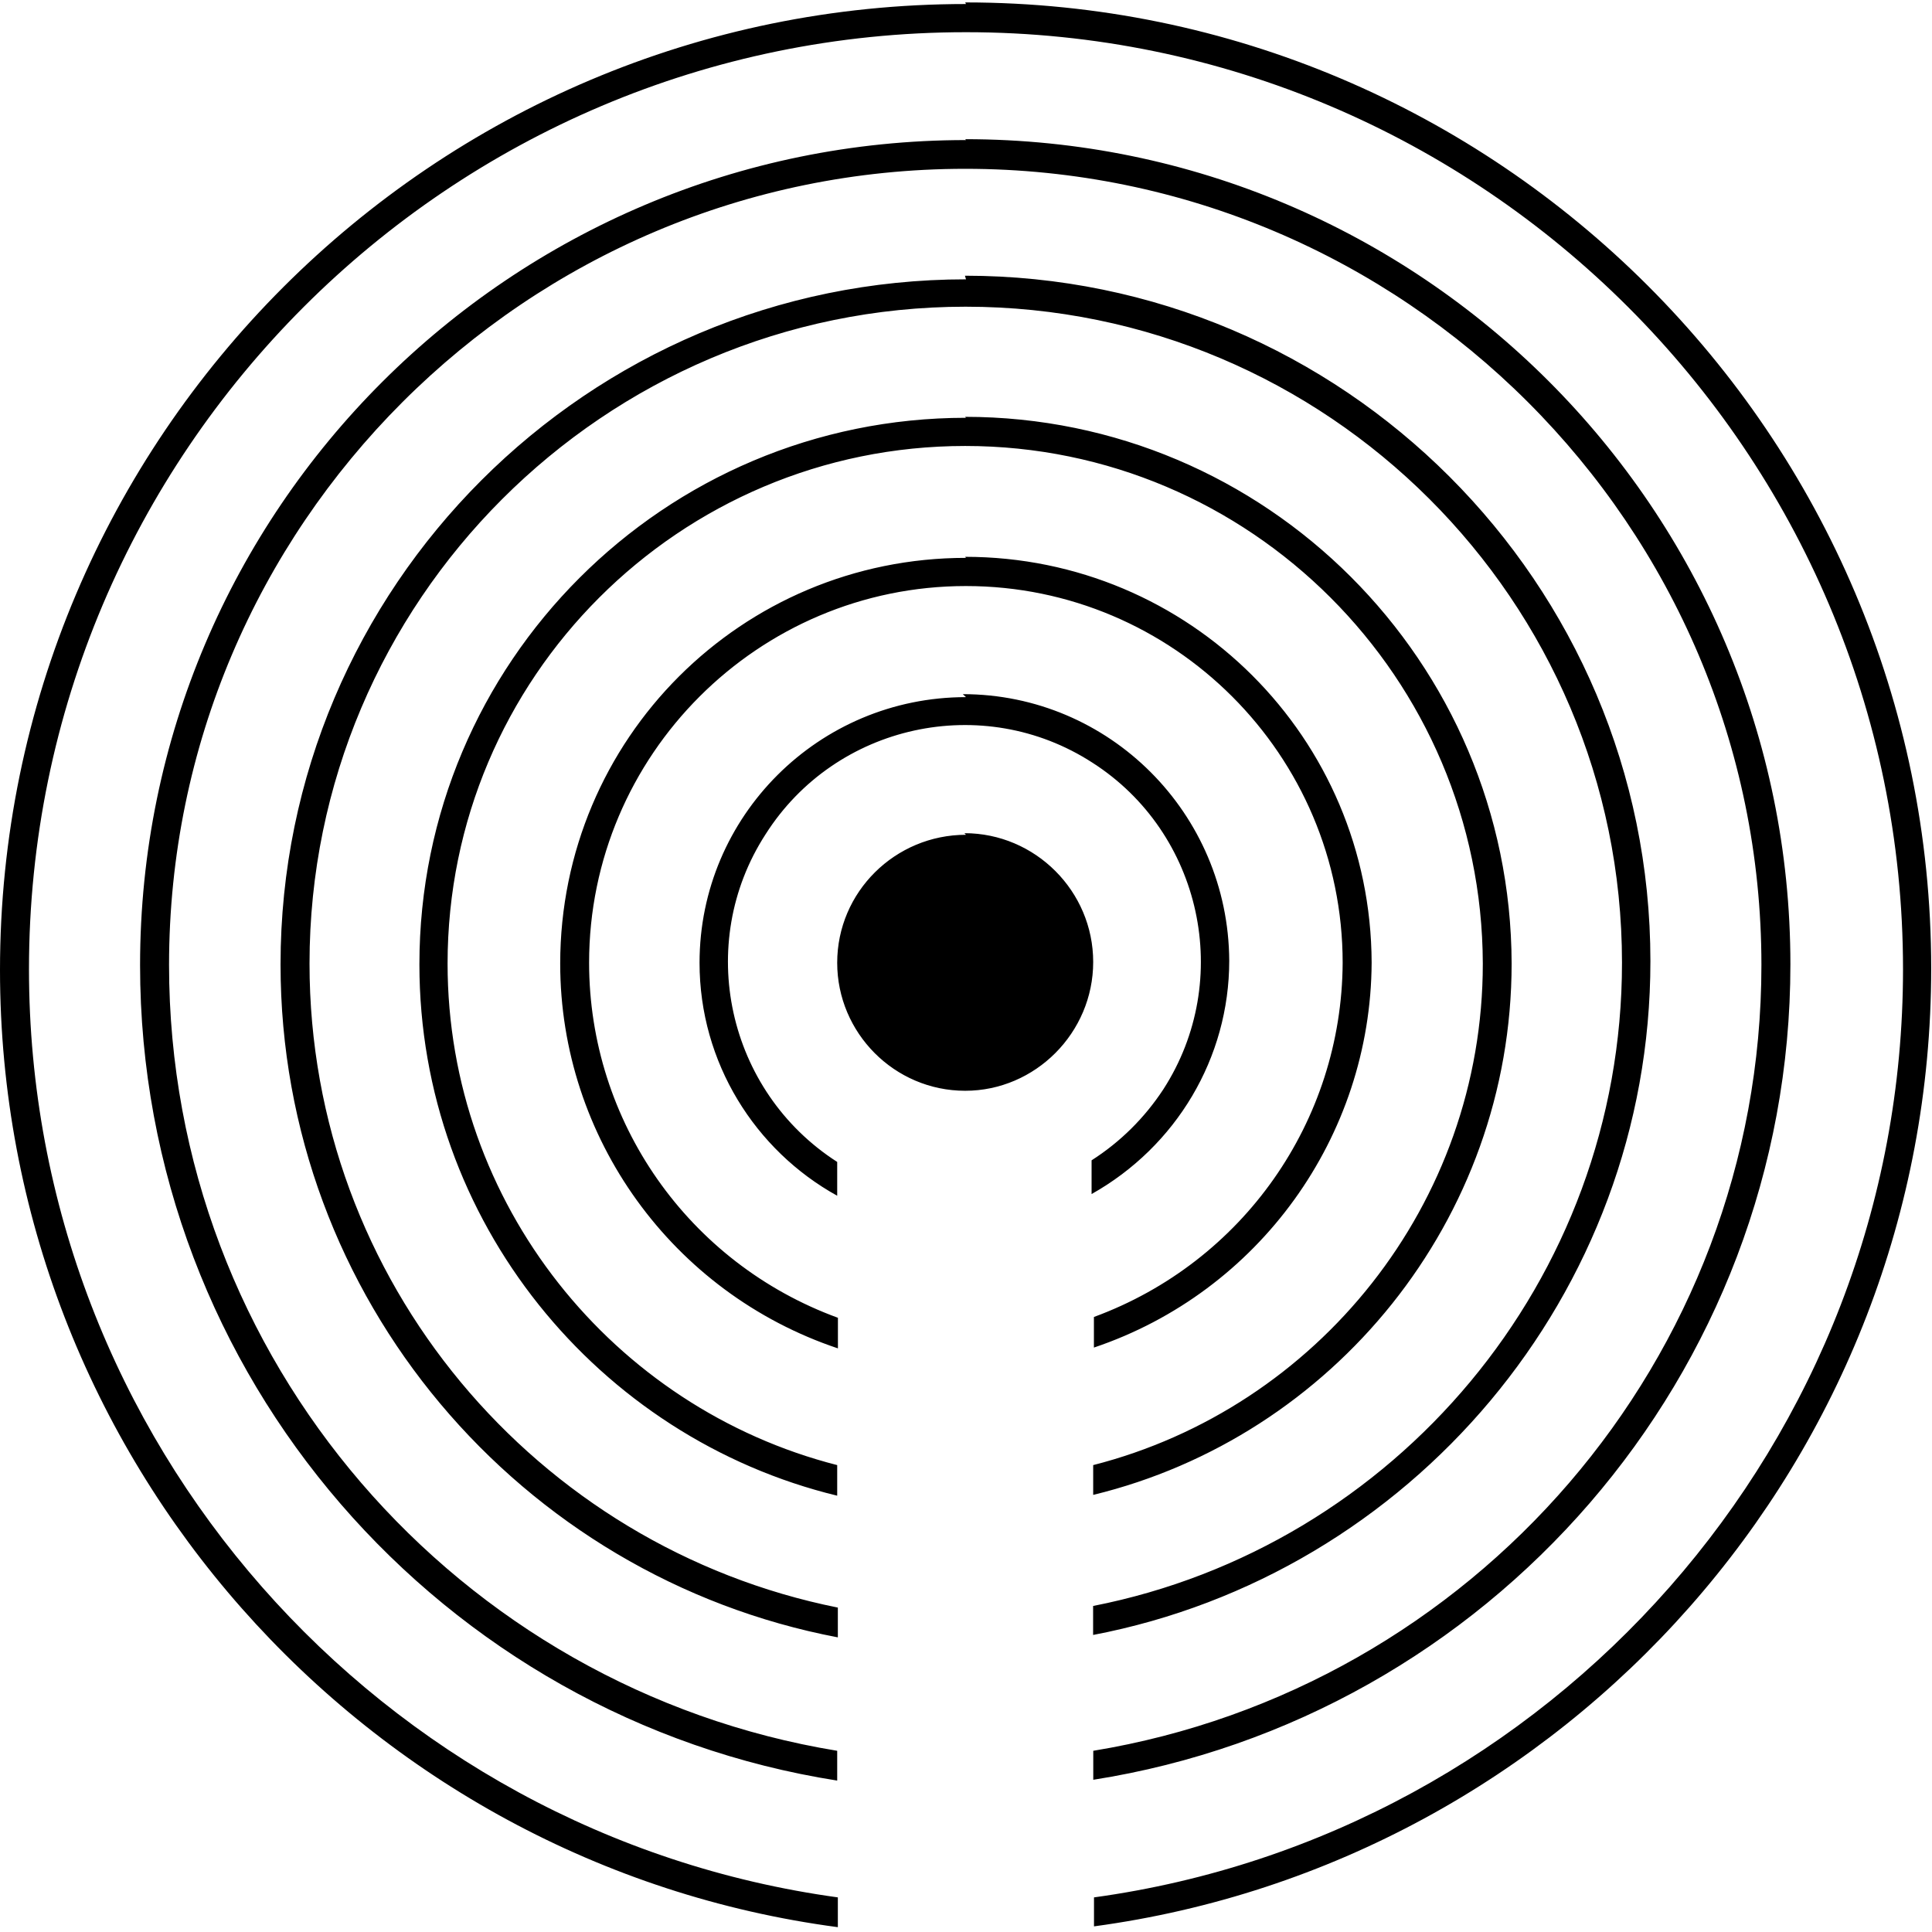 <svg viewBox="0 0 24 24" xmlns="http://www.w3.org/2000/svg"><path d="M12 .05c-6.62 0-12 5.383-12 12 0 6.07 4.541 11.113 10.408 11.89v-.37C4.73 22.79.36 17.91.36 12.04 .36 5.62 5.582.4 12 .4c6.41 0 11.64 5.222 11.64 11.64 0 5.87-4.38 10.751-10.05 11.53v.36c5.86-.79 10.4-5.82 10.4-11.9 0-6.62-5.39-12-12-12Zm0 1.69C6.347 1.74 1.74 6.33 1.74 11.99c0 5.112 3.76 9.36 8.66 10.129v-.37c-4.7-.77-8.3-4.85-8.3-9.762 0-5.46 4.437-9.89 9.891-9.89 5.45 0 9.89 4.43 9.89 9.89 0 4.91-3.6 8.99-8.3 9.762v.36c4.9-.77 8.66-5.02 8.66-10.13 0-5.66-4.6-10.25-10.251-10.25Zm0 1.73c-4.7 0-8.515 3.82-8.515 8.51 0 4.151 2.98 7.61 6.923 8.36v-.37c-3.74-.75-6.563-4.05-6.563-8 0-4.5 3.659-8.16 8.15-8.16 4.49 0 8.154 3.65 8.154 8.15 0 3.952-2.83 7.256-6.57 7.99v.36c3.93-.75 6.923-4.22 6.923-8.37 0-4.7-3.82-8.515-8.515-8.515Zm0 1.72v0c-3.75 0-6.79 3.04-6.79 6.79 0 3.19 2.22 5.88 5.19 6.6v-.38c-2.78-.71-4.84-3.24-4.84-6.23h0c0-3.55 2.88-6.43 6.43-6.43v0c3.54 0 6.42 2.88 6.43 6.43 0 2.99-2.06 5.52-4.84 6.23v.37c2.97-.72 5.198-3.41 5.198-6.602v0c-.01-3.75-3.05-6.79-6.79-6.79Zm0 1.74v0c-2.79 0-5.04 2.25-5.041 5.04l0 0c0 2.16 1.39 4.09 3.45 4.78v-.38 0c-1.86-.68-3.09-2.44-3.091-4.41 0-2.58 2.1-4.68 4.681-4.68 2.58 0 4.68 2.1 4.68 4.68v0c-.01 1.97-1.24 3.72-3.09 4.4v.38 0c2.05-.69 3.44-2.62 3.45-4.782v-.001c-.01-2.79-2.26-5.04-5.05-5.04Zm0 1.73v0c-1.83 0-3.31 1.48-3.31 3.3 0 1.24.69 2.33 1.71 2.894v-.42h0c-1.37-.88-1.77-2.71-.89-4.07 .87-1.37 2.7-1.77 4.06-.89 1.36.87 1.76 2.7.88 4.06 -.23.35-.53.65-.89.88v.42 -.001c1.05-.59 1.71-1.69 1.71-2.9h0c-.01-1.83-1.49-3.31-3.31-3.31Zm0 1.71v0c-.88 0-1.6.71-1.6 1.59v0c0 .87.71 1.59 1.59 1.59v0c.87 0 1.59-.72 1.59-1.6v0c0-.88-.72-1.6-1.6-1.6Z"/></svg>